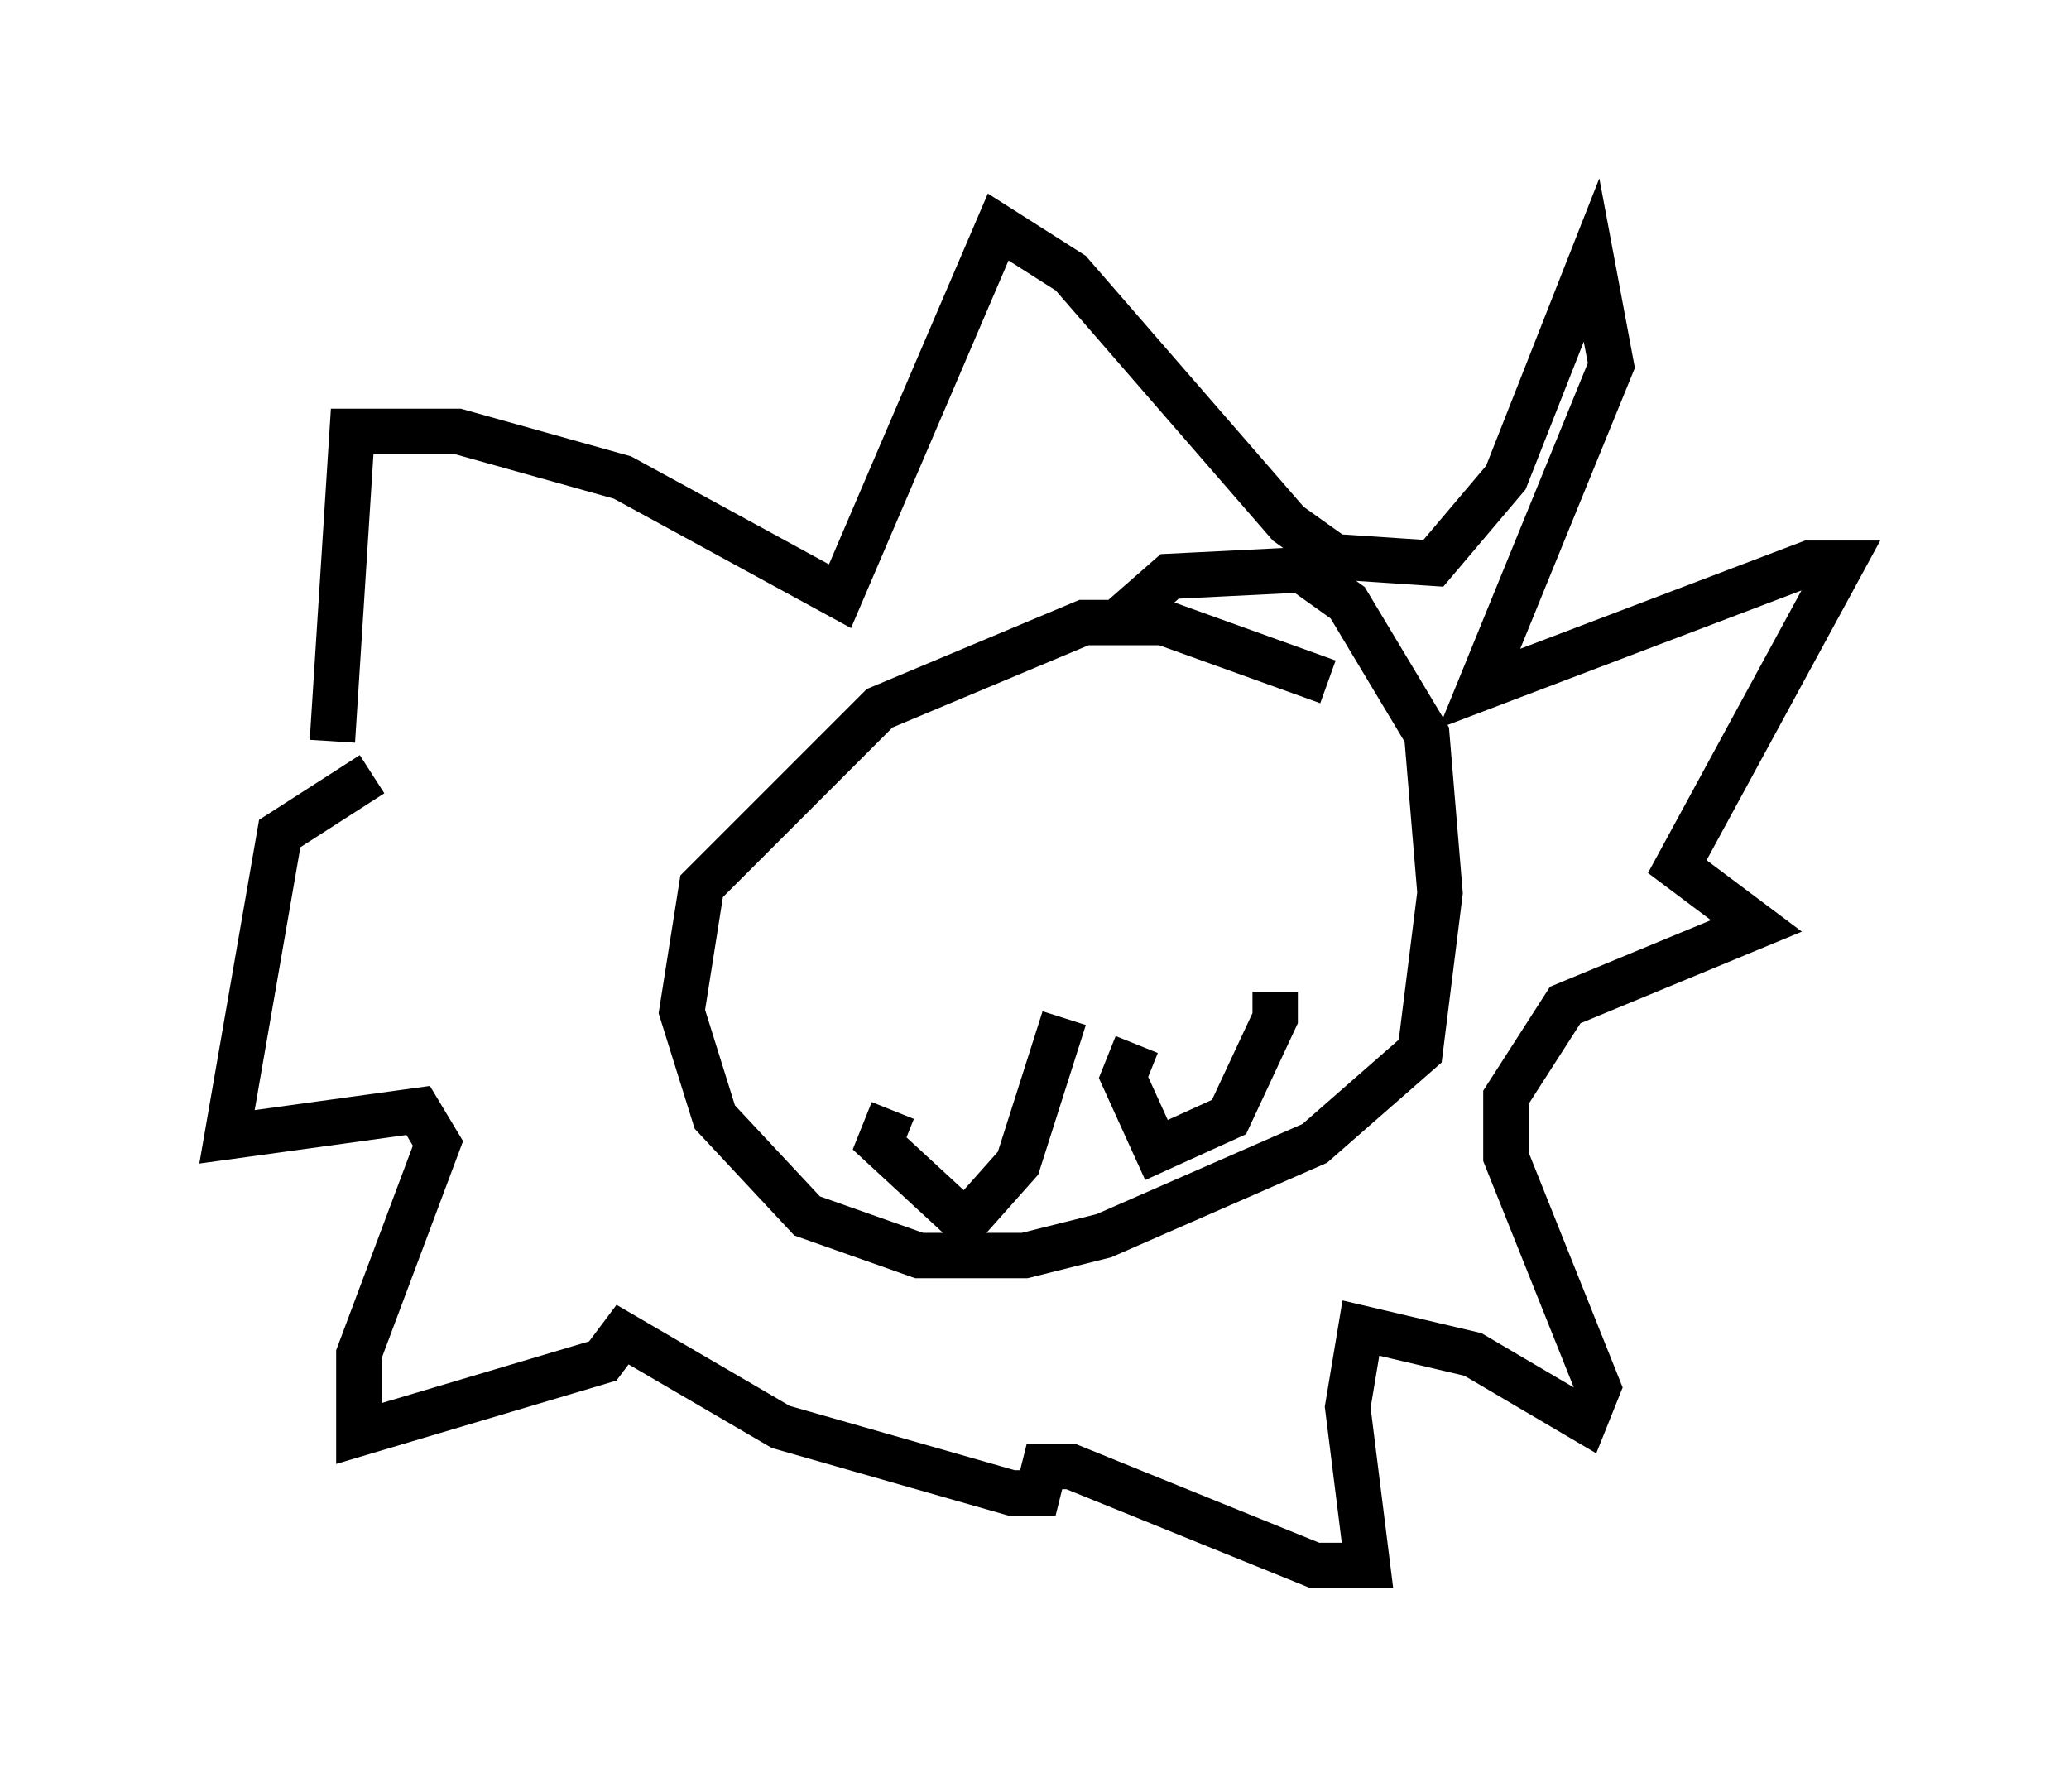 <?xml version="1.0" encoding="utf-8" ?>
<svg baseProfile="full" height="39.486" version="1.1" width="45.587" xmlns="http://www.w3.org/2000/svg" xmlns:ev="http://www.w3.org/2001/xml-events" xmlns:xlink="http://www.w3.org/1999/xlink"><defs /><rect fill="white" height="39.486" width="45.587" x="0" y="0" /><path d="M7.615, 16.911 m-0.291, -0.581 l0.436, -6.827 2.324, 0.0 l3.631, 1.017 4.793, 2.615 l3.486, -8.134 1.598, 1.017 l4.793, 5.52 1.017, 0.726 l2.179, 0.145 1.598, -1.888 l1.888, -4.793 0.436, 2.324 l-2.905, 7.117 7.263, -2.76 l0.726, 0.0 -3.631, 6.682 l1.743, 1.307 -4.212, 1.743 l-1.307, 2.034 0.0, 1.307 l2.034, 5.084 -0.291, 0.726 l-2.469, -1.453 -2.469, -0.581 l-0.291, 1.743 0.436, 3.486 l-1.162, 0.0 -5.374, -2.179 l-0.581, 0.0 -0.145, 0.581 l-0.581, 0.0 -5.084, -1.453 l-3.486, -2.034 -0.436, 0.581 l-5.374, 1.598 0.0, -1.743 l1.743, -4.648 -0.436, -0.726 l-4.212, 0.581 1.162, -6.682 l2.034, -1.307 m21.061, -2.034 l-3.631, -1.307 -1.743, 0.0 l-4.503, 1.888 -3.922, 3.922 l-0.436, 2.76 0.726, 2.324 l2.034, 2.179 2.469, 0.872 l2.324, 0.0 1.743, -0.436 l4.648, -2.034 2.324, -2.034 l0.436, -3.486 -0.291, -3.486 l-1.743, -2.905 -1.017, -0.726 l-2.905, 0.145 -1.162, 1.017 m-1.162, 8.715 l-1.017, 3.196 -1.162, 1.307 l-1.888, -1.743 0.291, -0.726 m5.374, -1.453 l-0.291, 0.726 0.726, 1.598 l1.598, -0.726 1.017, -2.179 l0.0, -0.581 " fill="none" stroke="black" stroke-width="1" /></svg>